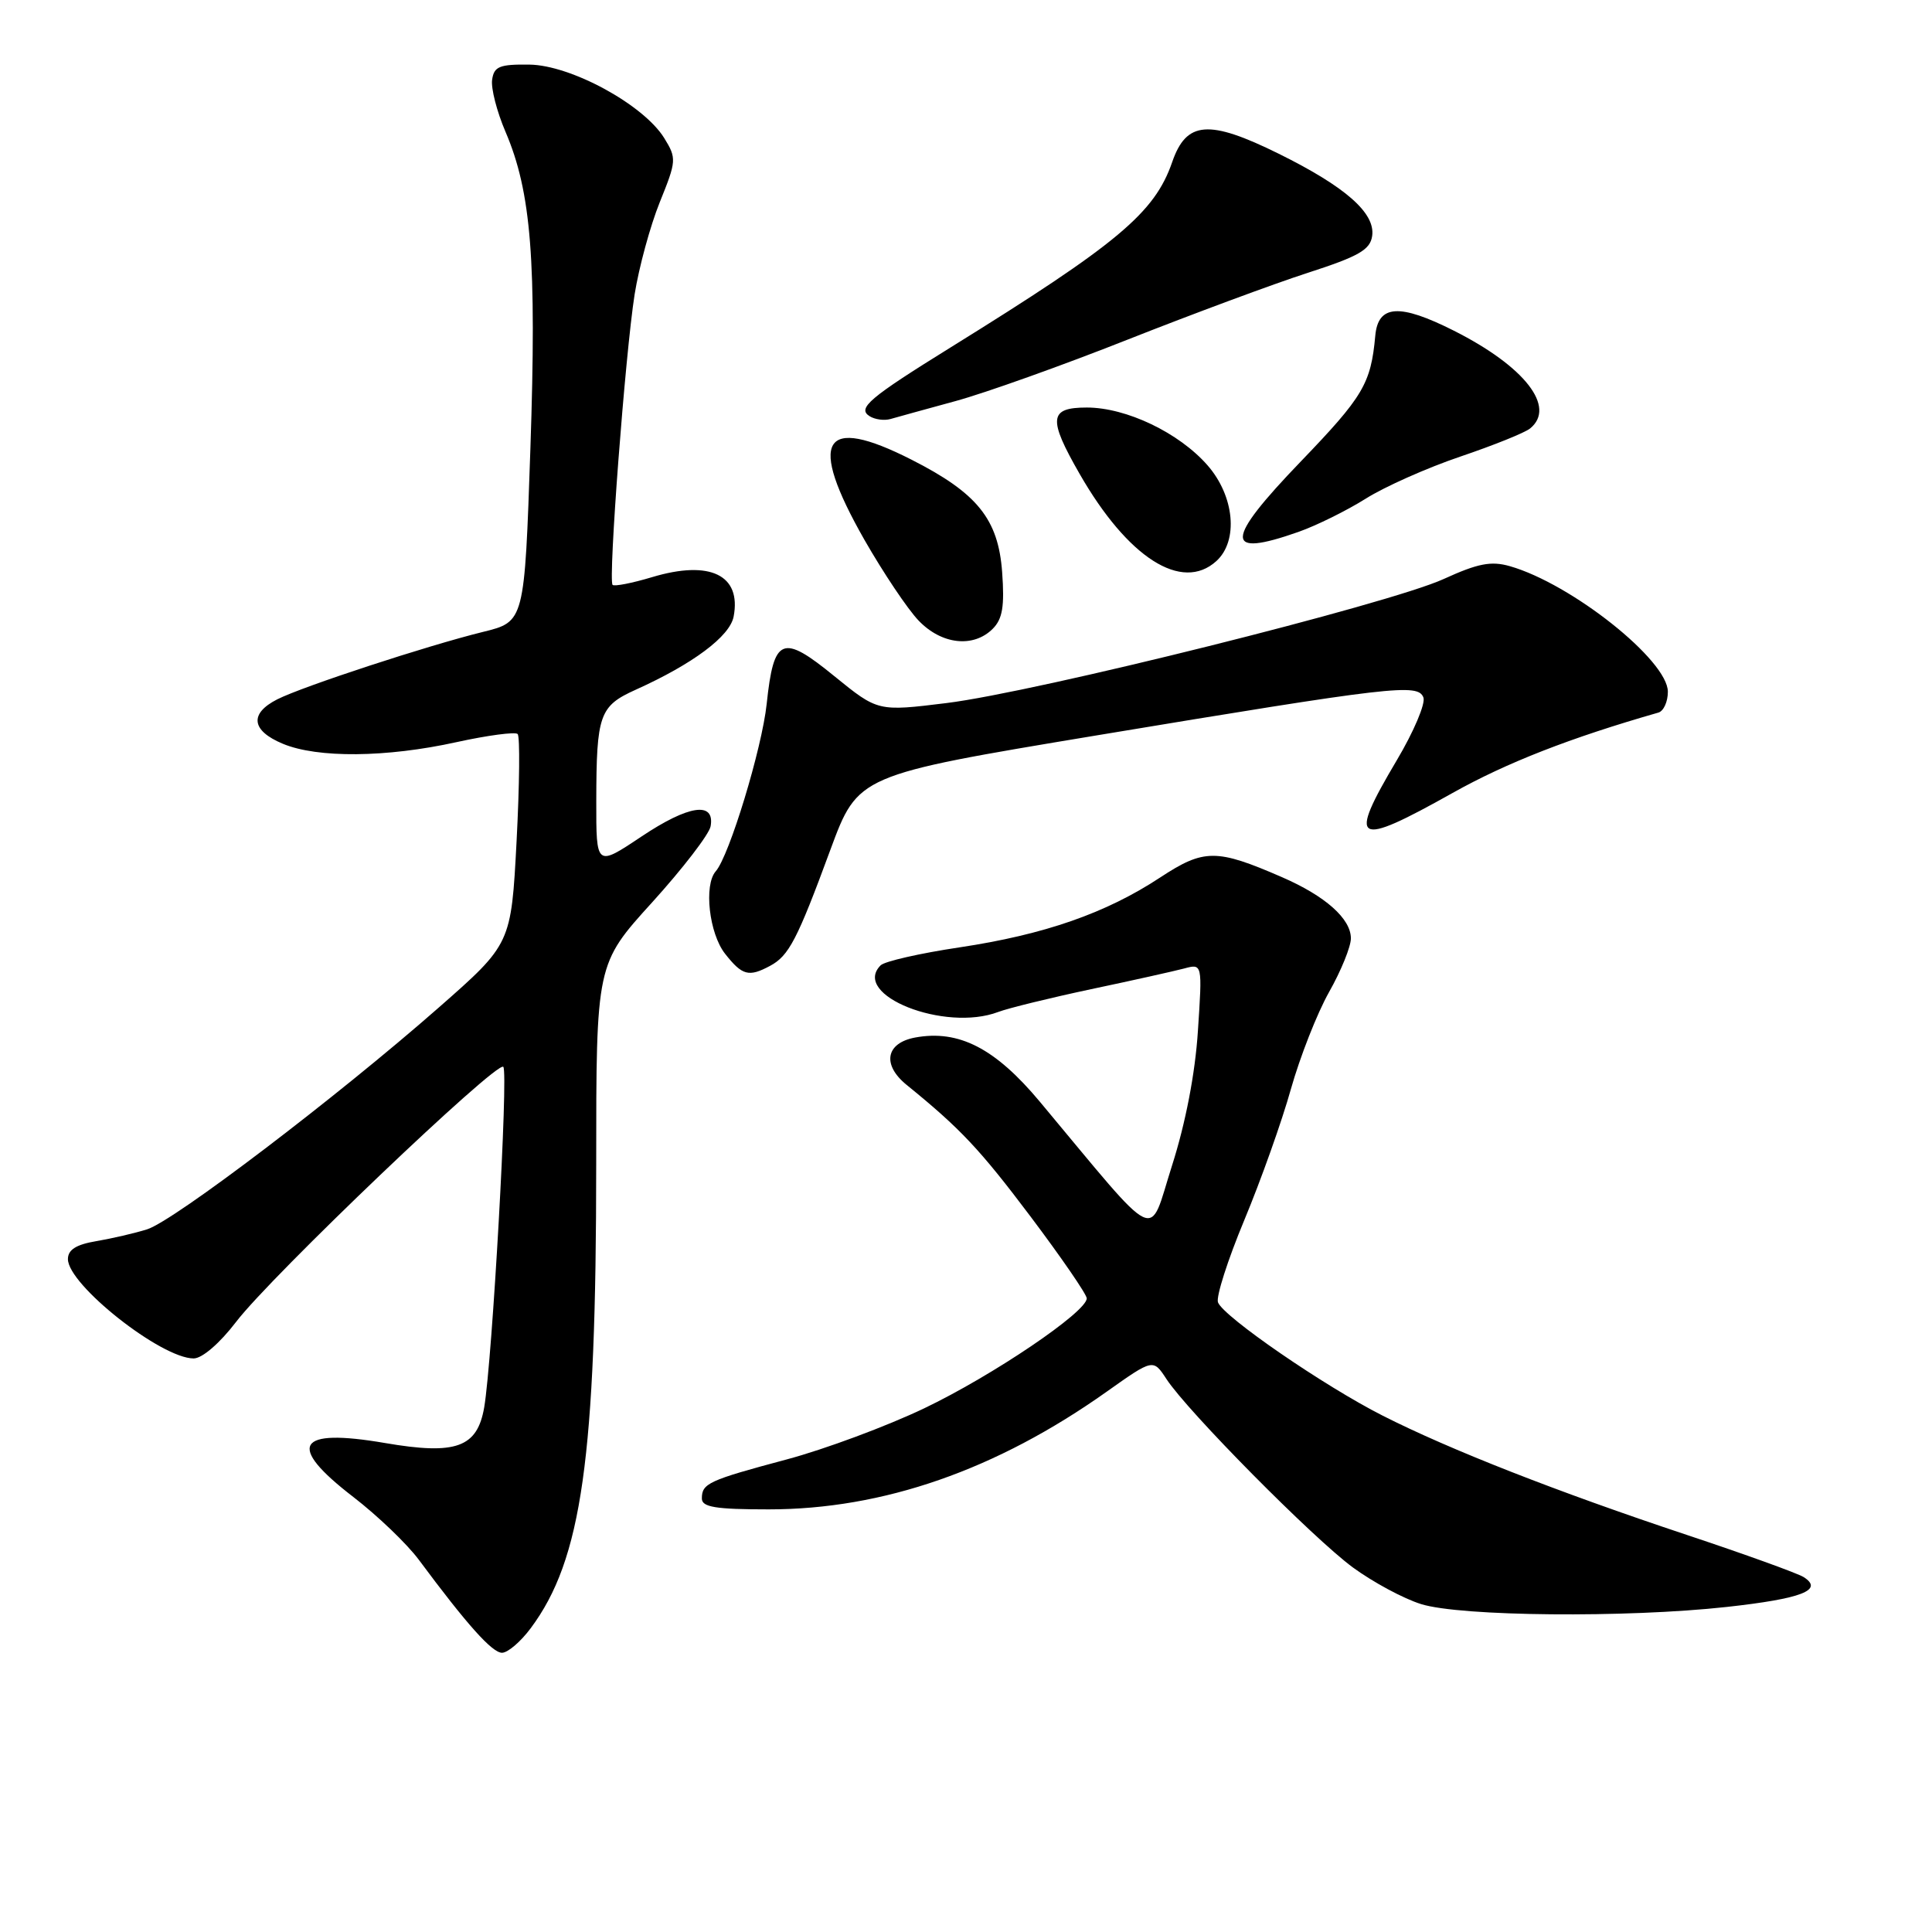 <?xml version="1.0" encoding="UTF-8" standalone="no"?>
<!DOCTYPE svg PUBLIC "-//W3C//DTD SVG 1.1//EN" "http://www.w3.org/Graphics/SVG/1.1/DTD/svg11.dtd" >
<svg xmlns="http://www.w3.org/2000/svg" xmlns:xlink="http://www.w3.org/1999/xlink" version="1.1" viewBox="0 0 256 256">
 <g >
 <path fill="currentColor"
d=" M 70.32 215.75 C 77.10 206.66 79.00 193.21 79.00 154.26 C 79.00 127.73 79.00 127.73 86.41 119.57 C 90.48 115.08 93.97 110.54 94.16 109.49 C 94.75 106.15 91.26 106.66 84.99 110.85 C 79.00 114.85 79.00 114.85 79.01 106.17 C 79.03 94.68 79.43 93.56 84.24 91.39 C 91.81 87.98 96.71 84.32 97.21 81.70 C 98.26 76.19 94.08 74.17 86.42 76.47 C 83.76 77.27 81.40 77.73 81.17 77.50 C 80.57 76.90 82.85 46.90 84.09 39.01 C 84.66 35.44 86.15 29.95 87.42 26.80 C 89.64 21.31 89.67 20.98 88.01 18.29 C 85.27 13.87 75.64 8.62 70.13 8.56 C 66.19 8.51 65.46 8.81 65.21 10.56 C 65.04 11.70 65.84 14.80 66.98 17.46 C 70.40 25.44 71.12 34.56 70.28 59.44 C 69.50 82.38 69.50 82.38 64.00 83.73 C 56.61 85.55 40.16 90.94 36.75 92.66 C 33.02 94.55 33.29 96.81 37.47 98.55 C 42.06 100.47 51.19 100.39 60.48 98.34 C 64.63 97.43 68.28 96.95 68.59 97.26 C 68.91 97.58 68.84 103.97 68.45 111.46 C 67.73 125.08 67.73 125.08 58.11 133.53 C 44.60 145.39 23.07 161.76 19.50 162.89 C 17.85 163.41 14.81 164.11 12.75 164.46 C 10.08 164.91 9.00 165.60 9.00 166.84 C 9.00 170.24 21.36 180.00 25.66 180.00 C 26.79 180.00 29.12 177.99 31.29 175.15 C 35.90 169.10 65.85 140.52 66.69 141.36 C 67.38 142.04 65.23 180.21 64.16 186.48 C 63.24 191.81 60.42 192.82 51.03 191.21 C 39.26 189.19 37.90 191.50 46.82 198.36 C 50.02 200.83 53.92 204.56 55.49 206.67 C 61.89 215.29 65.21 219.00 66.52 219.00 C 67.28 219.00 68.99 217.54 70.32 215.75 Z  M 228.79 212.93 C 238.76 211.83 241.70 210.69 238.99 208.97 C 238.17 208.46 231.20 205.94 223.50 203.38 C 206.37 197.68 192.10 192.09 183.21 187.58 C 175.45 183.65 162.12 174.48 161.39 172.57 C 161.11 171.85 162.68 166.94 164.88 161.66 C 167.08 156.38 169.86 148.57 171.05 144.31 C 172.25 140.06 174.52 134.27 176.11 131.45 C 177.70 128.64 179.00 125.44 179.00 124.34 C 179.00 121.73 175.61 118.72 169.85 116.22 C 161.18 112.45 159.53 112.46 153.73 116.27 C 146.55 121.00 138.39 123.84 127.15 125.53 C 121.92 126.31 117.22 127.38 116.69 127.91 C 112.75 131.85 125.18 136.78 132.27 134.09 C 133.59 133.59 139.13 132.23 144.58 131.07 C 150.04 129.92 155.58 128.68 156.91 128.33 C 159.32 127.68 159.32 127.68 158.73 136.59 C 158.37 142.22 157.10 148.80 155.30 154.44 C 152.10 164.45 153.95 165.34 137.80 146.00 C 131.87 138.89 127.04 136.41 121.25 137.48 C 117.36 138.21 116.85 141.09 120.14 143.76 C 127.26 149.54 129.82 152.26 136.54 161.18 C 140.64 166.63 144.00 171.52 144.00 172.04 C 144.00 173.84 131.52 182.28 122.46 186.61 C 117.50 188.98 109.30 192.03 104.25 193.38 C 93.85 196.16 93.00 196.56 93.00 198.56 C 93.00 199.70 94.81 200.00 101.84 200.00 C 117.03 200.00 132.02 194.78 146.65 184.40 C 152.80 180.04 152.80 180.04 154.56 182.73 C 157.38 187.04 174.00 203.83 179.27 207.70 C 181.92 209.64 185.98 211.83 188.30 212.55 C 193.53 214.19 215.52 214.39 228.79 212.93 Z  M 102.04 127.98 C 104.53 126.65 105.64 124.52 110.03 112.60 C 113.69 102.70 113.69 102.70 145.09 97.48 C 184.76 90.90 187.88 90.54 188.61 92.42 C 188.91 93.22 187.33 96.96 185.08 100.74 C 178.52 111.80 179.47 112.36 192.46 105.08 C 199.63 101.06 208.06 97.77 219.75 94.42 C 220.44 94.22 221.00 92.98 221.00 91.66 C 221.00 87.50 208.24 77.36 200.06 75.02 C 197.58 74.31 195.83 74.65 191.30 76.72 C 184.06 80.03 137.34 91.69 125.41 93.16 C 116.32 94.28 116.32 94.28 110.56 89.60 C 103.64 83.95 102.53 84.40 101.59 93.27 C 100.96 99.19 96.63 113.42 94.84 115.45 C 93.24 117.27 93.96 123.68 96.07 126.37 C 98.35 129.27 99.21 129.50 102.04 127.98 Z  M 131.54 83.32 C 132.84 82.02 133.12 80.34 132.79 75.82 C 132.28 68.79 129.51 65.34 120.78 60.91 C 108.94 54.89 106.97 58.23 114.53 71.51 C 117.03 75.88 120.26 80.71 121.72 82.23 C 124.76 85.41 128.98 85.88 131.54 83.32 Z  M 161.17 74.35 C 164.13 71.66 163.58 65.73 159.99 61.64 C 156.21 57.33 149.24 54.00 144.01 54.00 C 139.00 54.00 138.84 55.45 143.06 62.80 C 149.44 73.92 156.60 78.49 161.17 74.35 Z  M 172.08 70.47 C 174.46 69.63 178.46 67.65 180.96 66.08 C 183.46 64.50 189.10 61.99 193.50 60.50 C 197.90 59.01 202.06 57.34 202.75 56.77 C 206.23 53.94 202.04 48.56 192.67 43.83 C 185.43 40.18 182.60 40.36 182.23 44.50 C 181.65 50.84 180.64 52.54 172.38 61.13 C 162.21 71.69 162.14 73.98 172.08 70.47 Z  M 126.63 53.14 C 130.55 52.07 140.81 48.41 149.42 45.00 C 158.03 41.60 168.77 37.61 173.29 36.15 C 180.04 33.97 181.56 33.10 181.82 31.26 C 182.25 28.23 178.29 24.75 169.46 20.38 C 160.17 15.79 157.20 16.02 155.32 21.48 C 152.99 28.22 148.11 32.30 126.00 46.01 C 115.15 52.74 113.55 54.10 115.23 55.15 C 115.93 55.59 117.17 55.76 118.00 55.52 C 118.83 55.28 122.71 54.21 126.63 53.14 Z "/>
</g>
</svg>